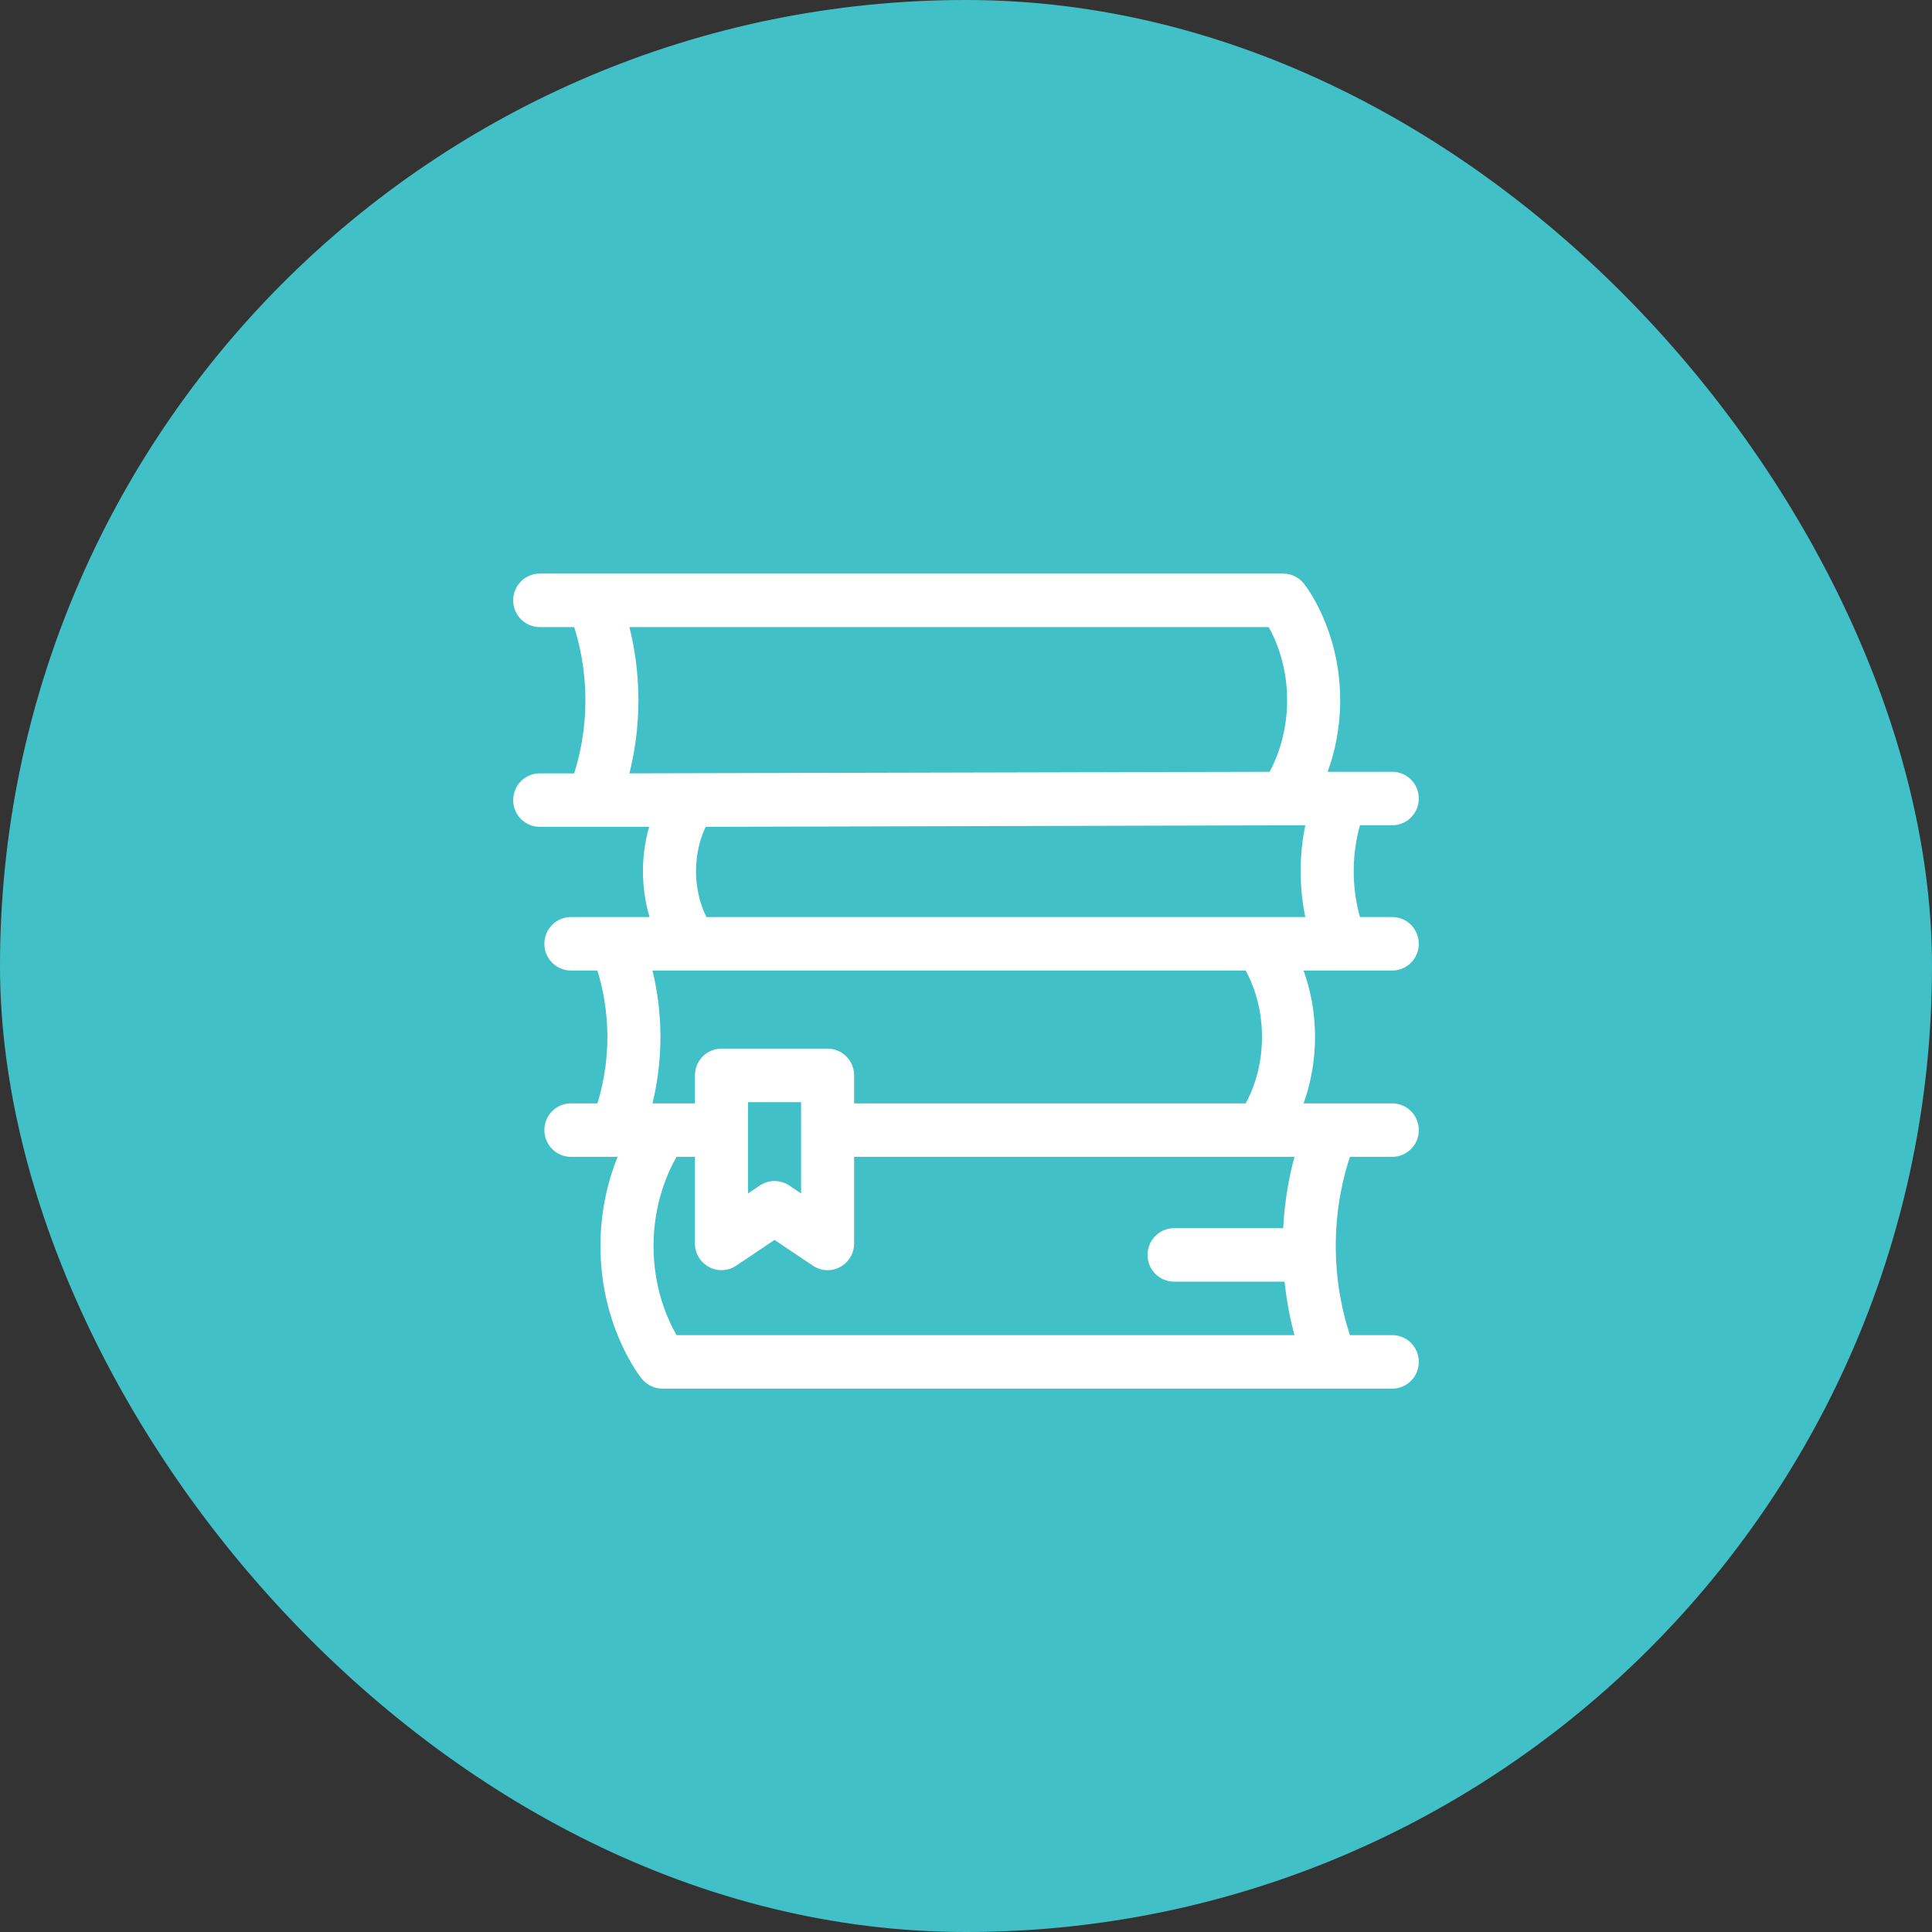 <svg width="64" height="64" viewBox="0 0 64 64" fill="none" xmlns="http://www.w3.org/2000/svg">
<rect x="0" y="0" width="64" height="64" fill="#333333" stroke="none"/>
<rect width="64" height="64" rx="32" fill="#42C0C8"/>
<path d="M46.121 44.228H44.719C44.524 43.649 44.249 42.598 44.249 41.275C44.249 39.951 44.523 38.902 44.719 38.322H46.121C46.606 38.322 47 37.926 47 37.437C47 36.947 46.606 36.551 46.121 36.551H43.182C43.392 35.967 43.562 35.225 43.562 34.35C43.562 33.476 43.392 32.733 43.182 32.15H44.377C44.397 32.152 44.418 32.152 44.439 32.152C44.452 32.152 44.465 32.151 44.478 32.15H46.12C46.606 32.15 46.999 31.753 46.999 31.264C46.999 30.775 46.606 30.378 46.12 30.378H45.051C44.95 30.022 44.843 29.494 44.843 28.858C44.843 28.223 44.95 27.695 45.051 27.338H46.12C46.606 27.338 46.999 26.942 46.999 26.453C46.999 25.963 46.606 25.567 46.12 25.567H43.98C44.208 24.943 44.395 24.142 44.395 23.196C44.395 20.846 43.237 19.388 43.188 19.327C43.02 19.121 42.771 19.001 42.507 19.001H19.666C19.634 19 19.602 18.999 19.57 19.001H17.879C17.393 19.001 17 19.398 17 19.887C17 20.376 17.393 20.773 17.879 20.773H19.02C19.183 21.276 19.392 22.131 19.392 23.195C19.392 24.261 19.182 25.115 19.02 25.618H17.879C17.393 25.618 17 26.015 17 26.504C17 26.993 17.393 27.39 17.879 27.39H19.62C19.621 27.39 19.622 27.39 19.623 27.39C19.624 27.39 19.626 27.39 19.628 27.39H21.503C21.384 27.804 21.299 28.297 21.299 28.858C21.299 29.443 21.391 29.953 21.518 30.378H20.439C20.406 30.377 20.373 30.376 20.34 30.378H18.912C18.427 30.378 18.033 30.775 18.033 31.264C18.033 31.753 18.427 32.15 18.912 32.15H19.79C19.937 32.62 20.12 33.393 20.12 34.35C20.12 35.308 19.937 36.082 19.79 36.551H18.912C18.427 36.551 18.033 36.947 18.033 37.436C18.033 37.926 18.427 38.322 18.912 38.322H20.391C20.392 38.322 20.393 38.322 20.395 38.322C20.396 38.322 20.398 38.322 20.399 38.322H20.46C20.16 39.062 19.891 40.064 19.891 41.275C19.891 43.952 21.205 45.605 21.261 45.674C21.428 45.88 21.678 46 21.942 46H44.117C44.118 46 44.12 46 44.122 46C44.123 46 44.124 46 44.125 46H46.121C46.606 46 47 45.603 47 45.114C47 44.625 46.606 44.228 46.121 44.228ZM20.849 20.773H42.03C42.272 21.21 42.638 22.058 42.638 23.196C42.638 24.291 42.299 25.117 42.058 25.567L20.849 25.618C21.008 24.991 21.149 24.163 21.149 23.196C21.149 22.228 21.008 21.4 20.849 20.773ZM23.057 28.858C23.057 28.209 23.226 27.707 23.376 27.39L43.24 27.338C43.152 27.762 43.086 28.275 43.086 28.858C43.086 29.442 43.152 29.955 43.24 30.378L23.401 30.378C23.245 30.066 23.057 29.544 23.057 28.858ZM21.614 32.15H22.911C22.912 32.15 22.912 32.15 22.912 32.15H41.265C41.487 32.556 41.805 33.316 41.805 34.35C41.805 35.385 41.487 36.145 41.265 36.551H28.294V35.624C28.294 35.135 27.901 34.738 27.416 34.738H23.9C23.415 34.738 23.021 35.135 23.021 35.624V36.551H21.942H21.614C21.756 35.971 21.878 35.221 21.878 34.35C21.878 33.48 21.756 32.73 21.614 32.15ZM24.779 36.51H26.537V39.535L26.145 39.272C25.998 39.173 25.828 39.123 25.658 39.123C25.488 39.123 25.318 39.173 25.17 39.272L24.779 39.535V36.51ZM21.649 41.275C21.649 39.86 22.125 38.821 22.413 38.322H23.021V41.19C23.021 41.517 23.2 41.817 23.485 41.971C23.615 42.042 23.758 42.076 23.9 42.076C24.07 42.076 24.24 42.026 24.387 41.927L25.658 41.074L26.928 41.927C27.198 42.109 27.544 42.126 27.83 41.971C28.116 41.817 28.294 41.517 28.294 41.19V38.322H41.741H42.881C42.715 38.933 42.556 39.738 42.507 40.685H38.893C38.407 40.685 38.014 41.081 38.014 41.571C38.014 42.06 38.407 42.456 38.893 42.456H42.553C42.625 43.15 42.751 43.749 42.881 44.228H22.412C22.125 43.733 21.649 42.695 21.649 41.275Z" fill="white"/>
</svg>
